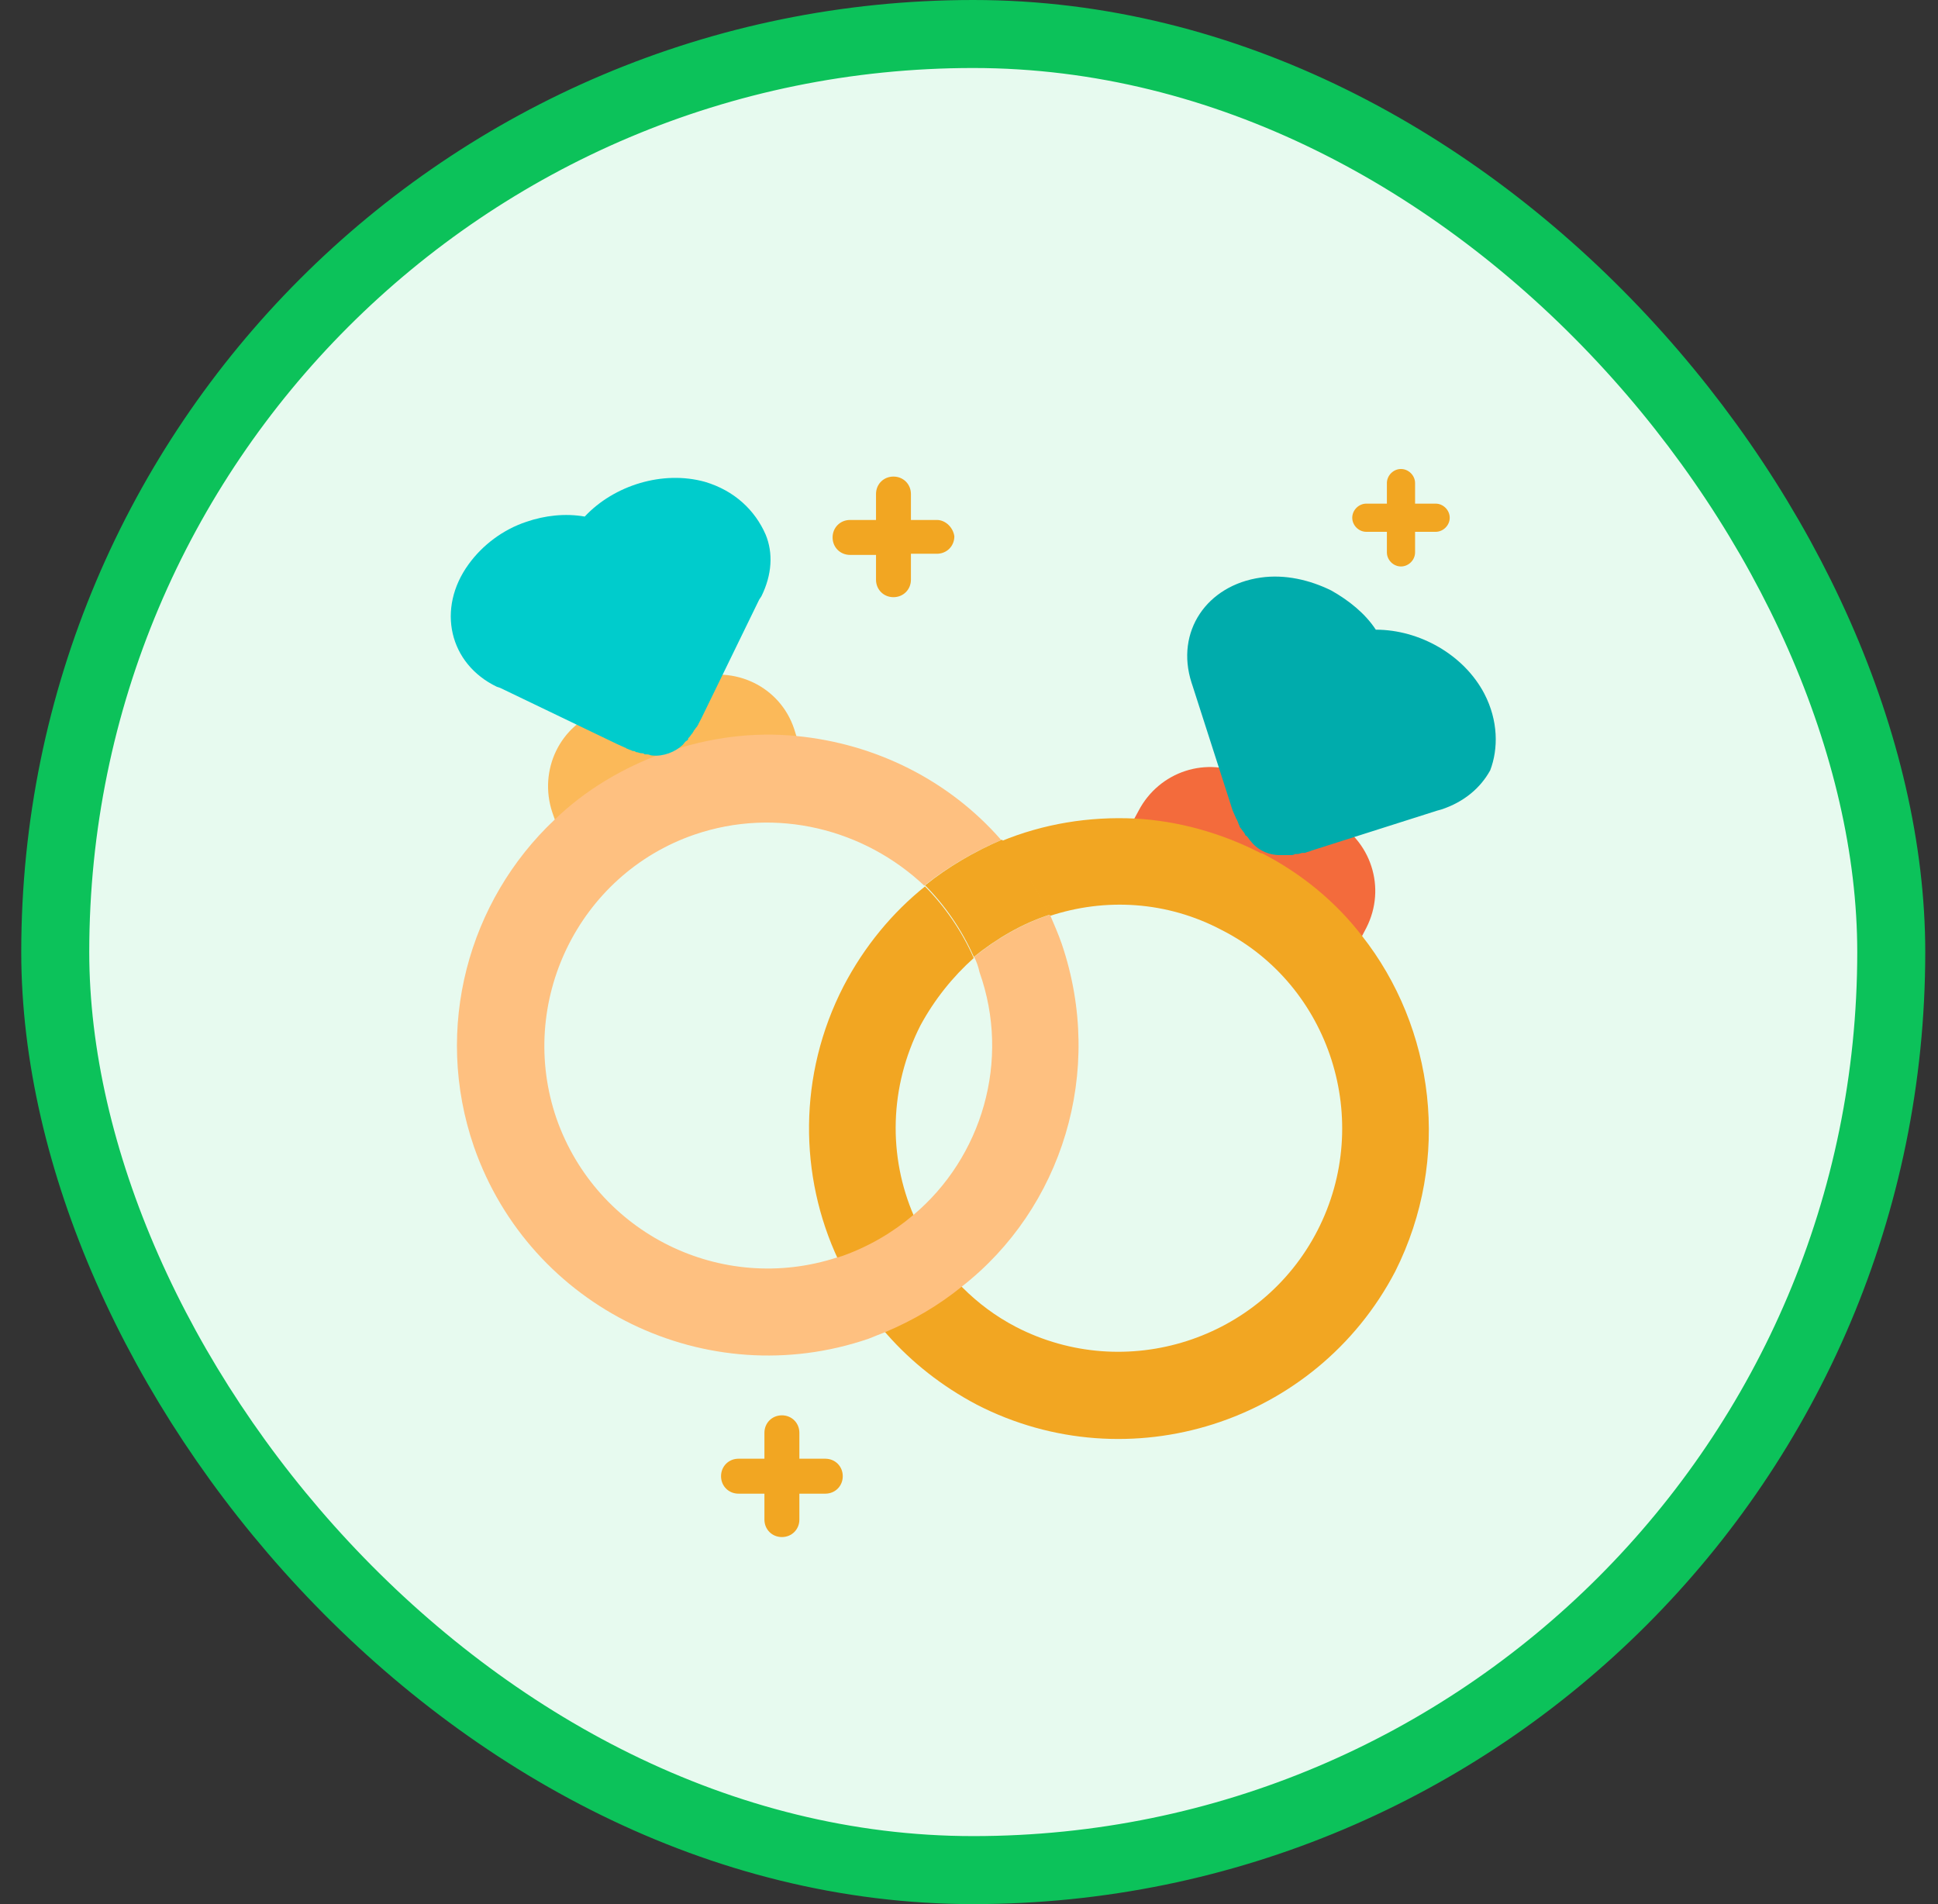 <svg width="57" height="56" viewBox="0 0 57 56" fill="none" xmlns="http://www.w3.org/2000/svg">
<rect x="0" y="0" width="57" height="56" fill="#333333" stroke="none"/>
<rect x="1.625" y="1" width="54" height="54" rx="27" fill="#E7FAEF"/>
<rect x="1.625" y="1" width="54" height="54" rx="27" stroke="#0CC25A" stroke-width="2"/>
<path d="M39.737 28.143L33.041 24.671L33.489 23.842C34.093 22.69 35.494 22.218 36.679 22.823L39.166 24.099C40.317 24.704 40.79 26.105 40.185 27.29L39.737 28.143Z" fill="#F36B3C"/>
<path d="M40.05 27.513C39.288 26.527 38.293 25.698 37.117 25.093H37.084C35.907 24.488 34.63 24.14 33.387 24.074C32.02 24.008 30.677 24.231 29.434 24.745C30.006 25.383 30.487 26.113 30.868 26.941C32.492 26.403 34.315 26.494 35.94 27.356C39.13 28.98 40.407 32.966 38.749 36.19C37.092 39.414 33.105 40.69 29.882 39.025C29.277 38.71 28.763 38.32 28.315 37.873C27.677 37.268 27.197 36.53 26.882 35.767C26.119 34.011 26.152 31.972 27.072 30.157C27.486 29.394 28.025 28.723 28.639 28.176C28.29 27.381 27.777 26.643 27.205 26.071C26.252 26.834 25.423 27.828 24.81 29.005C23.467 31.616 23.5 34.582 24.652 37.044C25 37.839 25.481 38.577 26.086 39.24C26.815 40.069 27.71 40.773 28.73 41.312C33.197 43.608 38.708 41.851 41.037 37.392C42.702 34.077 42.189 30.223 40.05 27.513Z" fill="#F2A622"/>
<path d="M43.656 20.4C43.051 19.248 41.741 18.519 40.465 18.519C40.15 18.038 39.669 17.657 39.156 17.367C38.517 17.052 37.788 16.886 37.084 16.986C35.492 17.21 34.564 18.577 35.045 20.077L35.078 20.177L36.255 23.84C36.288 23.906 36.321 23.997 36.354 24.063C36.354 24.096 36.388 24.096 36.388 24.13C36.421 24.196 36.421 24.229 36.454 24.287C36.454 24.32 36.487 24.353 36.487 24.353C36.52 24.387 36.553 24.453 36.586 24.478C36.586 24.511 36.62 24.511 36.62 24.544C36.62 24.544 36.62 24.577 36.653 24.577L36.686 24.61C36.719 24.643 36.752 24.71 36.785 24.735C36.976 24.991 37.299 25.149 37.647 25.149H37.805H37.838H37.871C37.871 25.149 37.904 25.149 37.937 25.149C38.004 25.149 38.037 25.149 38.095 25.116H38.161C38.227 25.116 38.261 25.083 38.319 25.083H38.385C38.451 25.05 38.509 25.05 38.575 25.016L42.272 23.84L42.396 23.806C43.067 23.583 43.548 23.168 43.83 22.654C44.07 22.025 44.07 21.196 43.656 20.4Z" fill="#00ACAC"/>
<path d="M23.638 22.336L16.56 24.789L16.245 23.894C15.831 22.651 16.469 21.308 17.712 20.894L20.356 19.966C21.599 19.552 22.941 20.19 23.356 21.433L23.638 22.336Z" fill="#FBB959"/>
<path d="M31.229 27.763C31.129 27.473 31.005 27.191 30.881 26.901C30.085 27.158 29.314 27.605 28.651 28.144C28.718 28.268 28.776 28.434 28.809 28.591C29.737 31.202 28.875 34.045 26.861 35.735C26.256 36.249 25.552 36.663 24.756 36.945C24.723 36.945 24.69 36.978 24.632 36.978C21.217 38.097 17.554 36.274 16.369 32.901C15.192 29.486 17.007 25.724 20.422 24.547C22.842 23.718 25.427 24.39 27.184 26.047C27.856 25.509 28.618 25.061 29.447 24.705C27.914 22.948 25.751 21.87 23.422 21.646C22.179 21.522 20.869 21.68 19.593 22.127C19.593 22.127 19.593 22.127 19.56 22.127C18.317 22.575 17.198 23.246 16.311 24.108C13.784 26.486 12.731 30.224 13.941 33.73C15.598 38.478 20.795 40.998 25.544 39.373C25.701 39.307 25.858 39.249 26.024 39.183C26.853 38.835 27.615 38.387 28.287 37.84C31.229 35.545 32.505 31.525 31.229 27.763Z" fill="#FEC080"/>
<path d="M30.872 26.9C30.076 27.157 29.306 27.604 28.643 28.143C28.295 27.347 27.781 26.61 27.209 26.038C27.88 25.499 28.643 25.052 29.471 24.695C30.018 25.375 30.491 26.104 30.872 26.9Z" fill="#F2A622"/>
<path d="M20.737 14.172C19.494 13.825 18.06 14.272 17.198 15.192C16.626 15.092 16.021 15.159 15.474 15.349C14.803 15.573 14.198 16.021 13.784 16.593C12.831 17.902 13.212 19.526 14.613 20.198L14.712 20.231L18.16 21.888C18.226 21.921 18.317 21.954 18.383 21.988C18.416 21.988 18.416 22.021 18.45 22.021C18.516 22.054 18.549 22.054 18.607 22.087C18.64 22.087 18.673 22.087 18.706 22.12C18.773 22.12 18.806 22.153 18.864 22.153C18.897 22.153 18.93 22.153 18.963 22.186H18.997H19.03C19.096 22.186 19.129 22.22 19.187 22.22C19.502 22.253 19.858 22.12 20.082 21.905C20.115 21.872 20.148 21.805 20.206 21.78C20.206 21.78 20.206 21.78 20.24 21.747C20.24 21.747 20.24 21.747 20.24 21.714L20.273 21.681C20.306 21.648 20.339 21.582 20.372 21.557C20.372 21.523 20.405 21.523 20.405 21.49C20.439 21.457 20.472 21.391 20.505 21.366C20.505 21.333 20.538 21.333 20.538 21.3C20.571 21.233 20.604 21.175 20.637 21.109L22.328 17.637L22.394 17.537C22.709 16.899 22.742 16.261 22.519 15.722C22.204 15.001 21.599 14.429 20.737 14.172Z" fill="#00CCCC"/>
<path d="M27.555 15.292H26.792V14.53C26.792 14.239 26.568 14.016 26.278 14.016C25.988 14.016 25.765 14.239 25.765 14.53V15.292H25.002C24.712 15.292 24.488 15.516 24.488 15.806C24.488 16.096 24.712 16.32 25.002 16.32H25.765V17.049C25.765 17.339 25.988 17.563 26.278 17.563C26.568 17.563 26.792 17.339 26.792 17.049V16.286H27.555C27.845 16.286 28.069 16.063 28.069 15.773C28.035 15.516 27.812 15.292 27.555 15.292Z" fill="#F2A622"/>
<path d="M24.273 42.901H23.511V42.139C23.511 41.849 23.287 41.625 22.997 41.625C22.707 41.625 22.483 41.849 22.483 42.139V42.901H21.721C21.431 42.901 21.207 43.125 21.207 43.415C21.207 43.705 21.431 43.929 21.721 43.929H22.483V44.691C22.483 44.981 22.707 45.205 22.997 45.205C23.287 45.205 23.511 44.981 23.511 44.691V43.929H24.273C24.564 43.929 24.787 43.705 24.787 43.415C24.787 43.125 24.564 42.901 24.273 42.901Z" fill="#F2A622"/>
<path d="M42.225 14.812H41.62V14.207C41.62 13.984 41.429 13.793 41.205 13.793C40.981 13.793 40.791 13.984 40.791 14.207V14.812H40.186C39.962 14.812 39.772 15.003 39.772 15.227C39.772 15.45 39.962 15.641 40.186 15.641H40.791V16.246C40.791 16.47 40.981 16.66 41.205 16.66C41.429 16.66 41.62 16.47 41.62 16.246V15.641H42.225C42.448 15.641 42.639 15.45 42.639 15.227C42.639 15.003 42.448 14.812 42.225 14.812Z" fill="#F2A622"/>
</svg>

